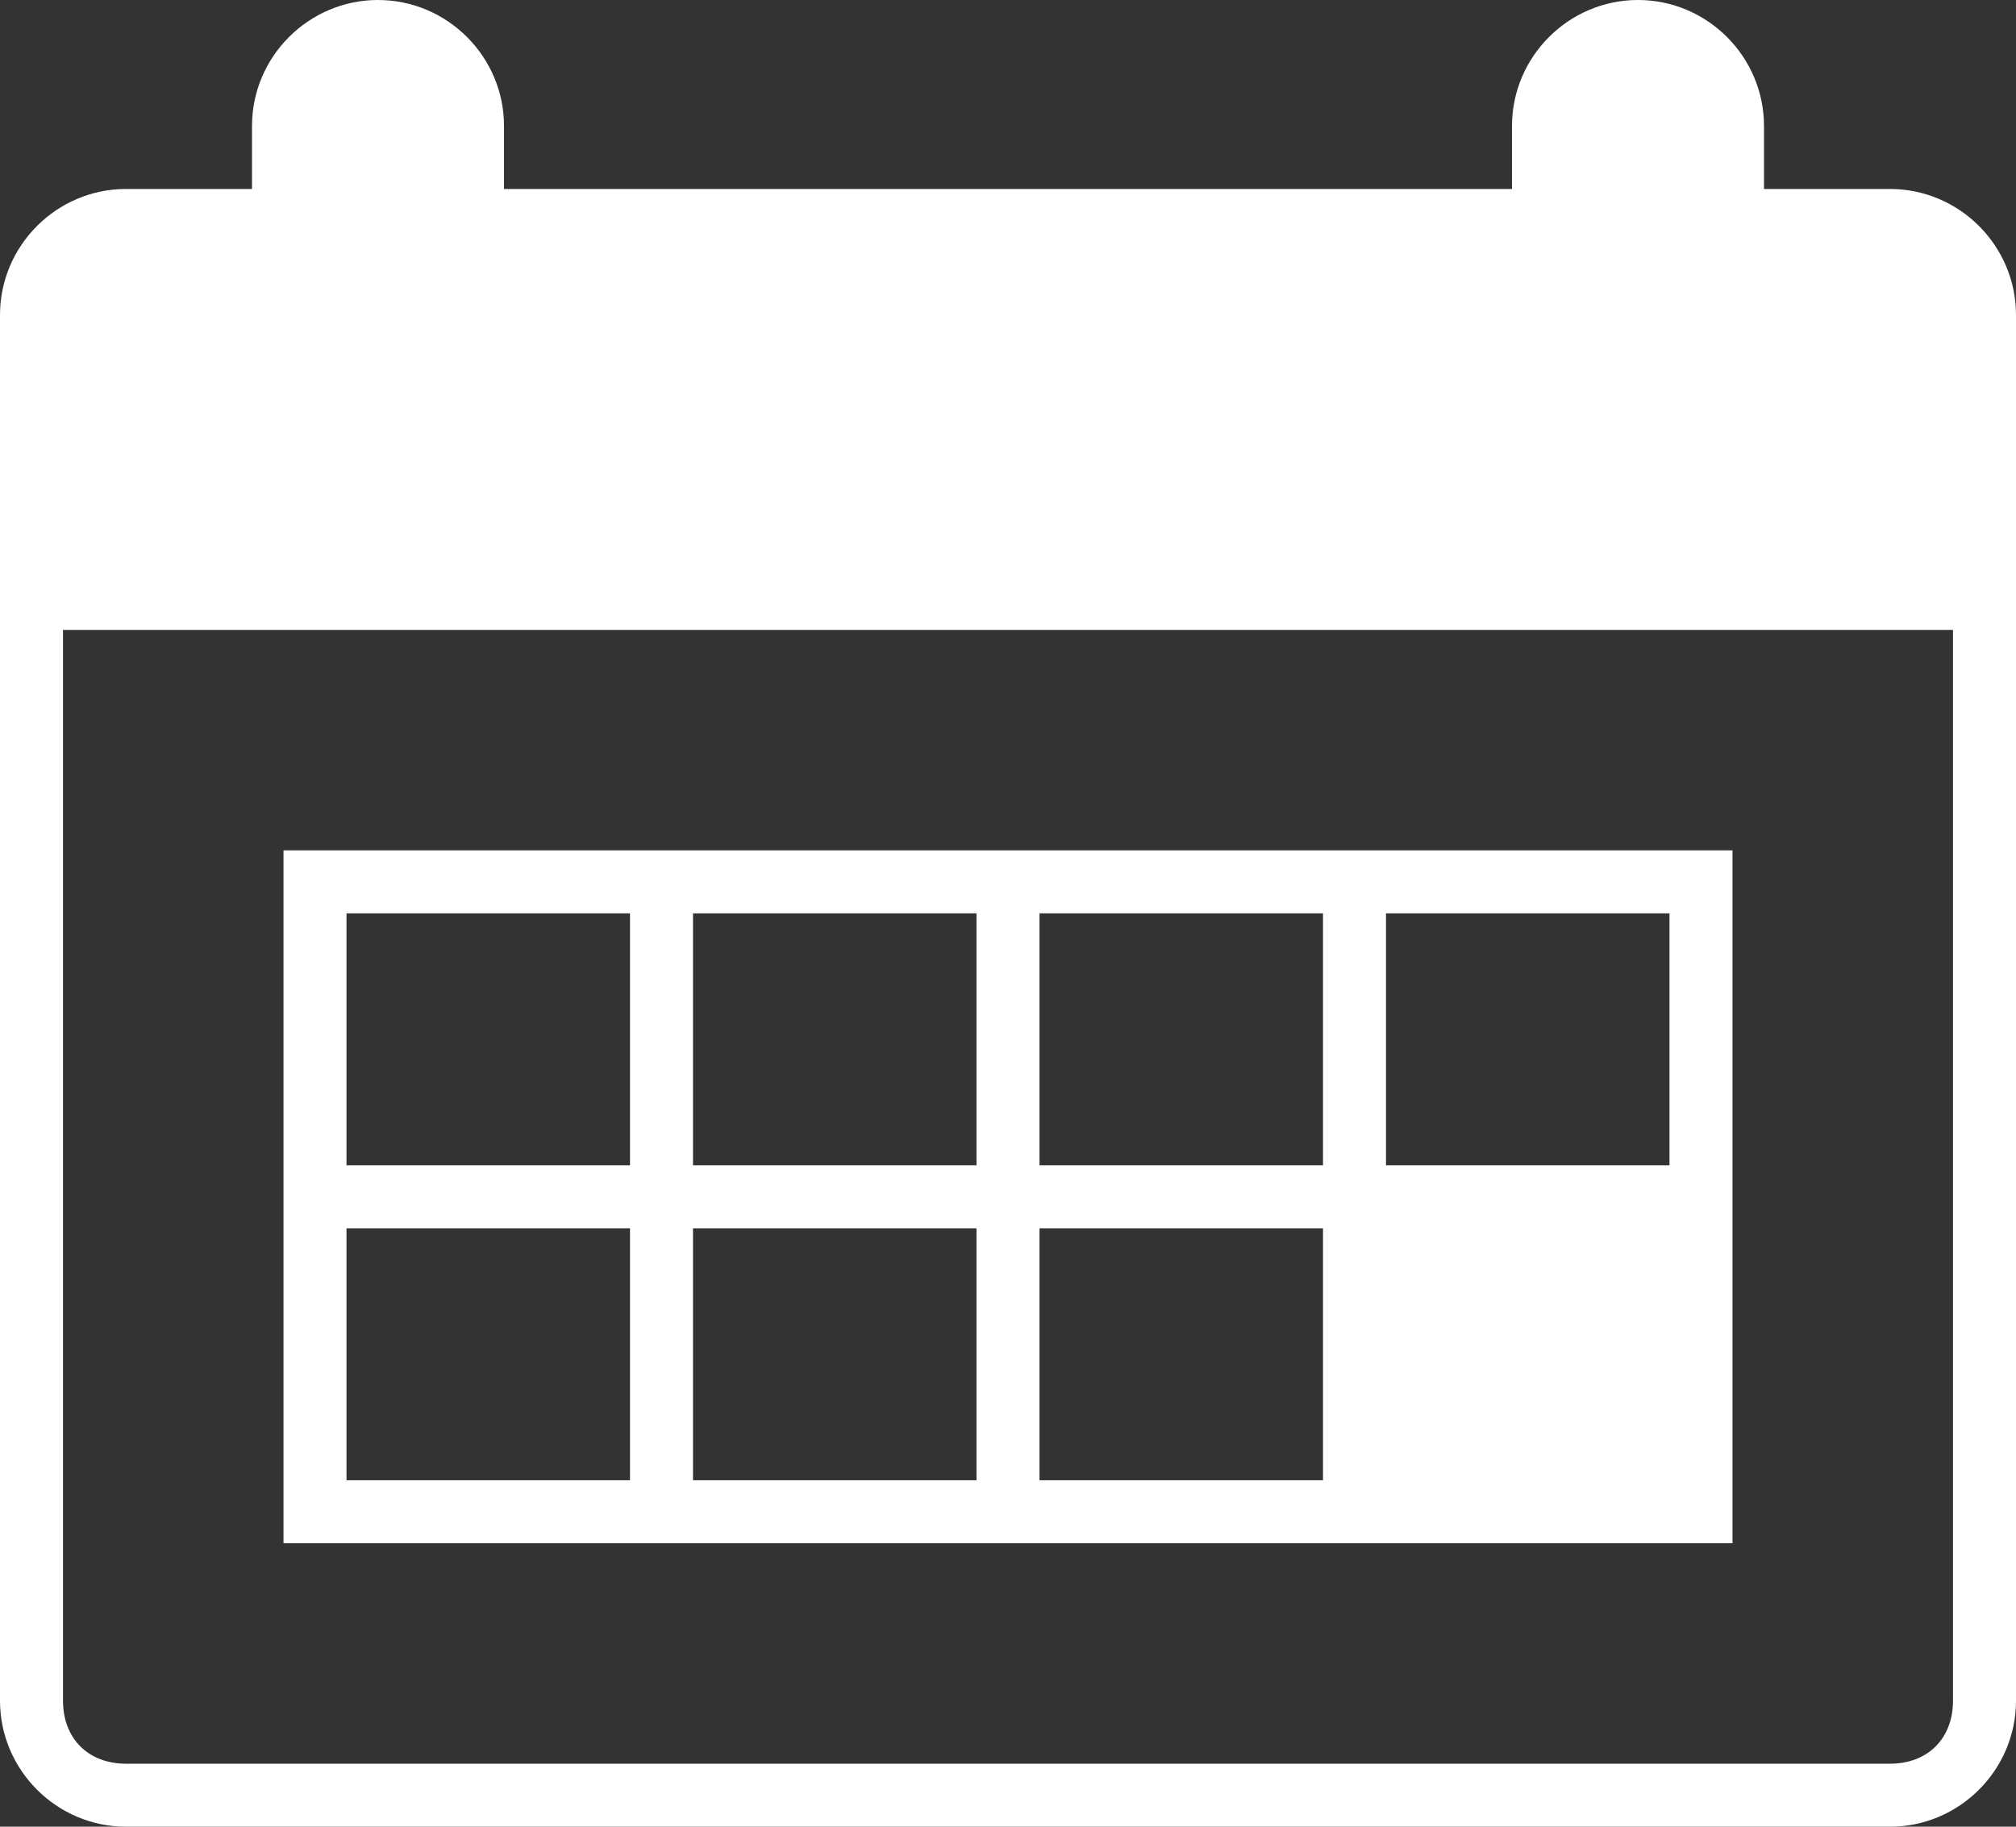 <?xml version="1.0" encoding="utf-8"?>
<!-- Generator: Adobe Illustrator 18.1.1, SVG Export Plug-In . SVG Version: 6.00 Build 0)  -->
<svg version="1.1" id="Layer_1" xmlns="http://www.w3.org/2000/svg" xmlns:xlink="http://www.w3.org/1999/xlink" x="0px" y="0px"
	 viewBox="0 0 32 29" style="enable-background:new 0 0 32 29;" xml:space="preserve">
<rect x="0" y="0" width="32" height="29" fill="#333333" stroke="none"/>
<style type="text/css">
	.st0{fill:#FFFFFF;}
</style>
<g>
	<path class="st0" d="M30,3h-2V2c0-1.1-0.9-2-2-2c-1.1,0-2,0.9-2,2v1H8V2c0-1.1-0.9-2-2-2C4.9,0,4,0.9,4,2v1H2C0.9,3,0,3.9,0,5v22
		c0,1.1,0.9,2,2,2h28c1.1,0,2-0.9,2-2V5C32,3.9,31.1,3,30,3z M31,27c0,0.6-0.4,1-1,1H2c-0.6,0-1-0.4-1-1V10h30V27z"/>
	<path class="st0" d="M4.5,13.5v11h23v-11H4.5z M10,23.5H5.5v-4H10V23.5z M10,18.5H5.5v-4H10V18.5z M15.5,23.5H11v-4h4.5V23.5z
		 M15.5,18.5H11v-4h4.5V18.5z M21,23.5h-4.5v-4H21V23.5z M21,18.5h-4.5v-4H21V18.5z M26.5,18.5H22v-4h4.5V18.5z"/>
</g>
</svg>
